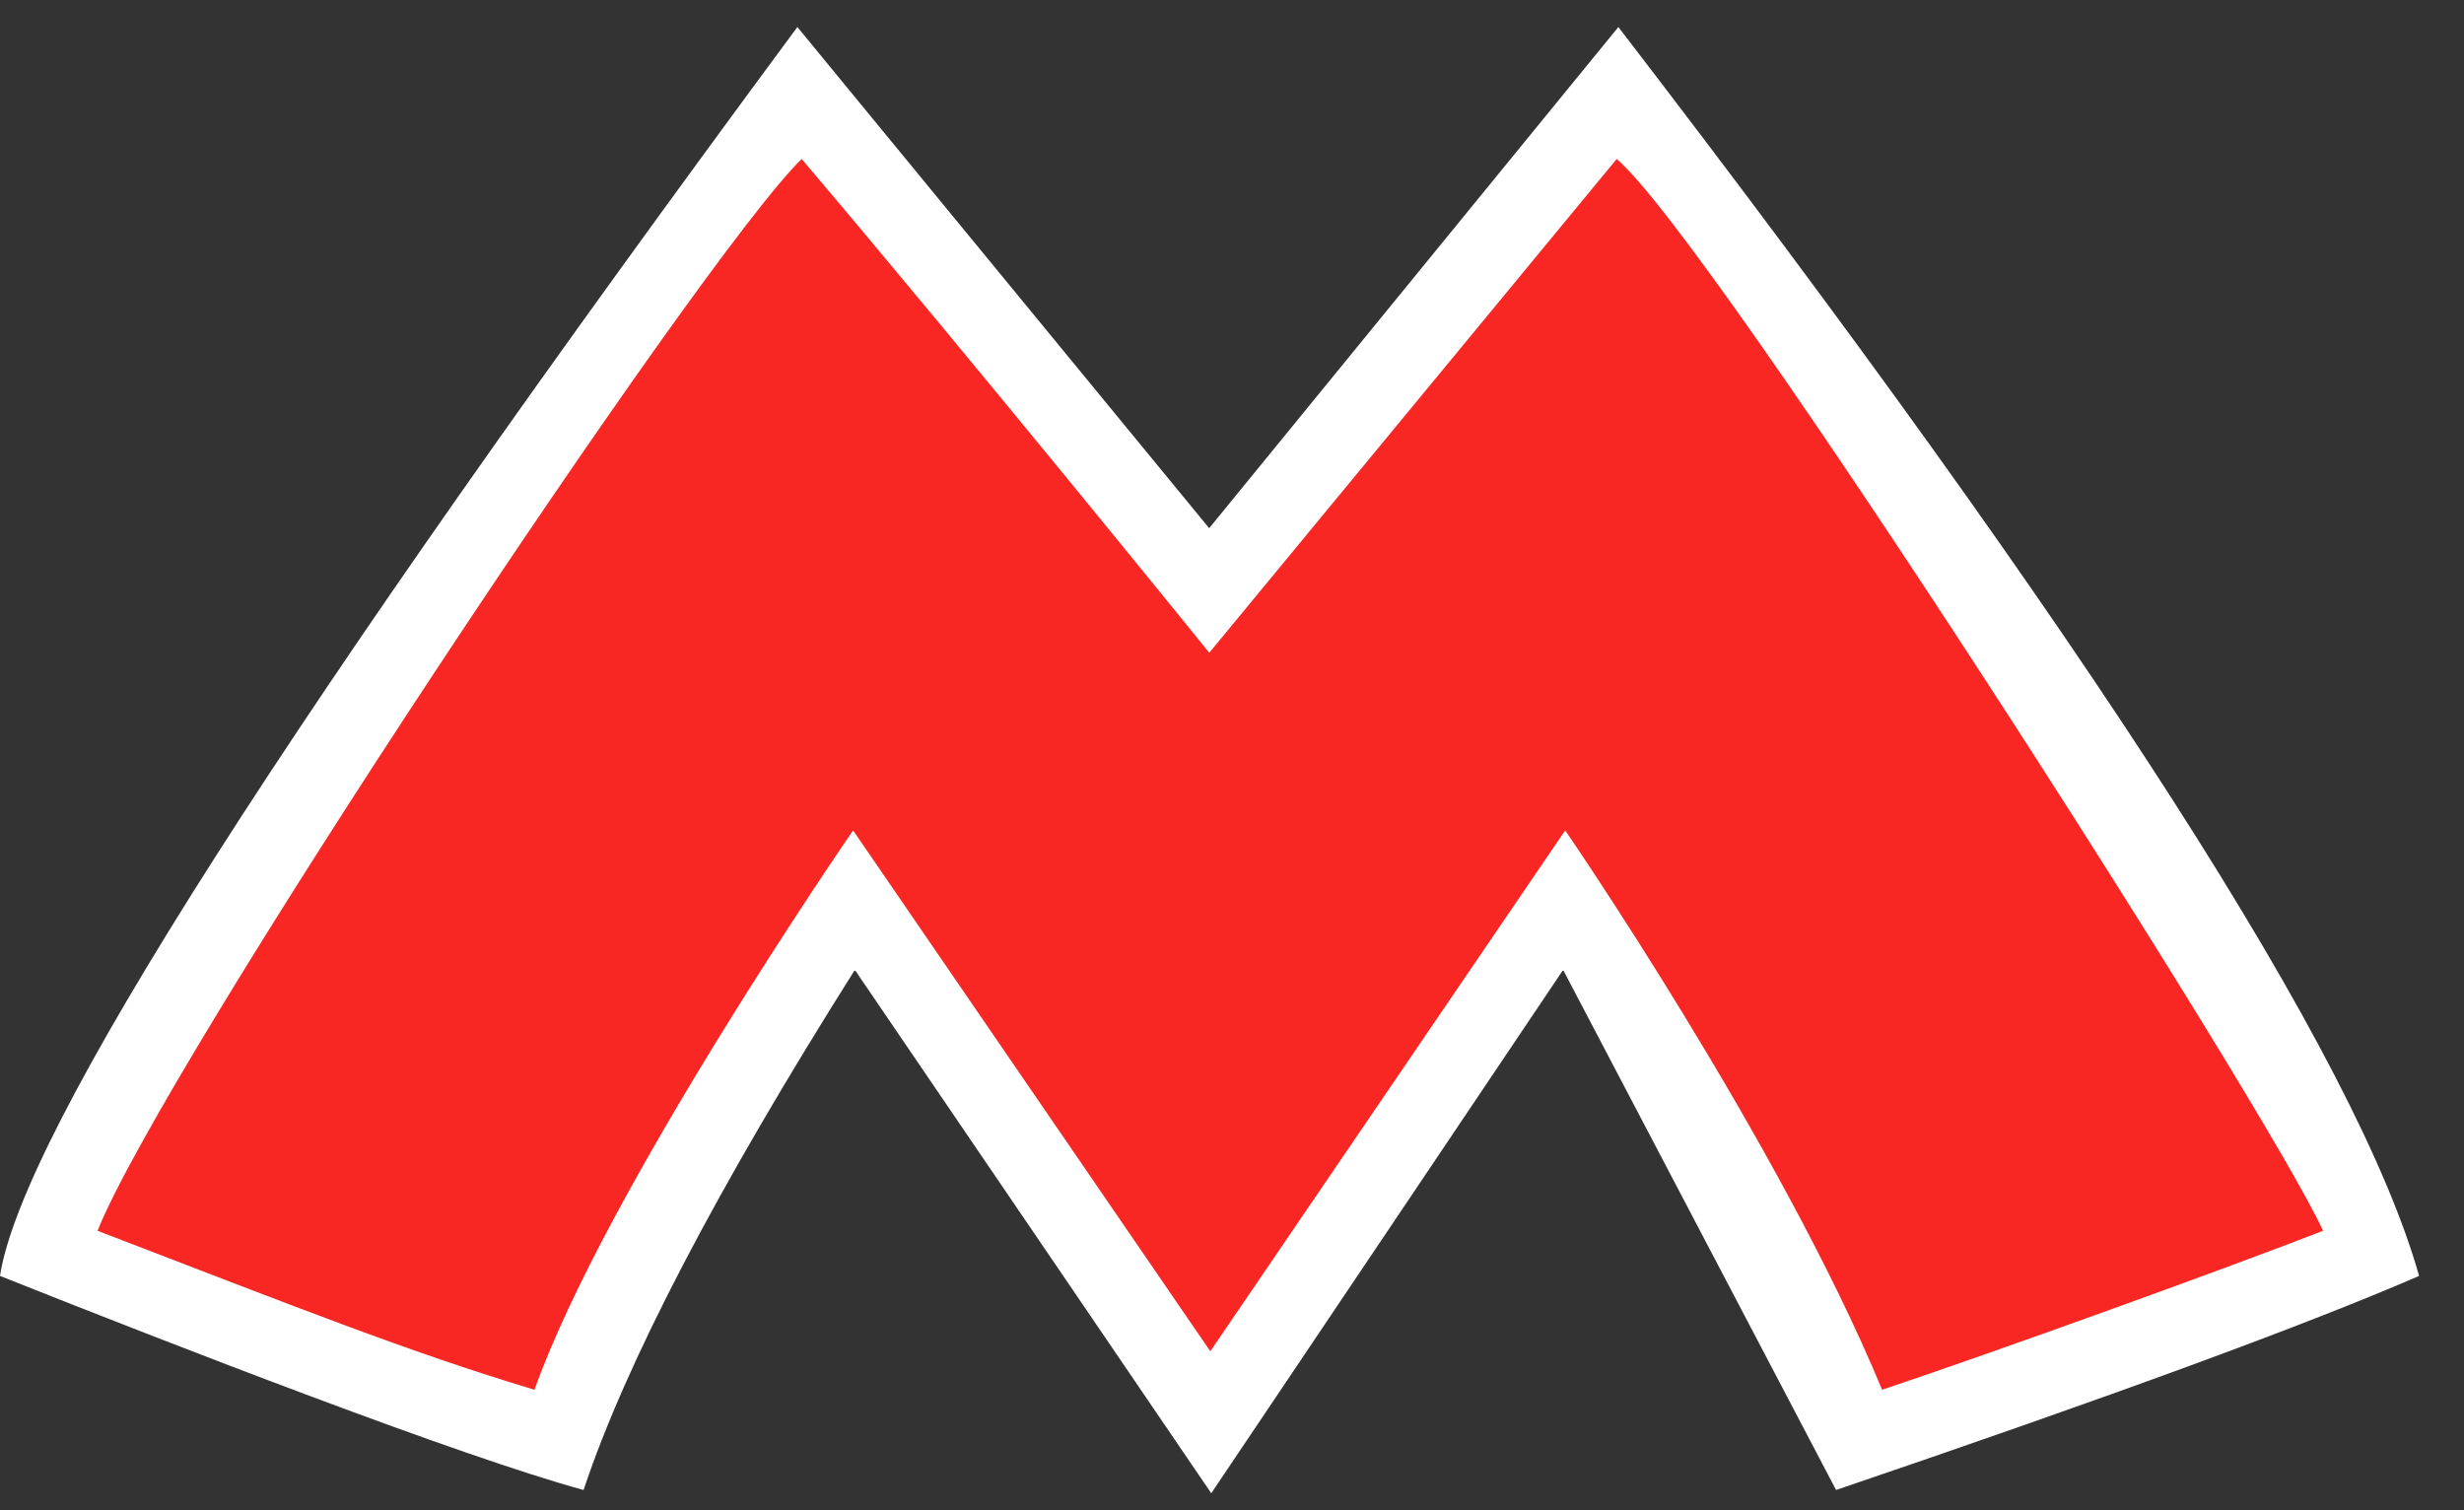 <svg xmlns="http://www.w3.org/2000/svg" width="31" height="19" viewBox="0 0 31 19">
  <rect x="0" y="0" width="31" height="19" fill="#333333" stroke="none"/>
  <g fill="none" fill-rule="evenodd">
    <path fill="#FFF" d="M10.032,0.34 C3.619,9.012 0.275,14.249 0,16.052 C2.233,16.941 5.804,18.326 7.342,18.745 C7.876,17.143 9.014,14.961 10.755,12.202 L15.239,18.786 L19.666,12.202 L23.1,18.745 C26.58,17.562 29.025,16.664 30.435,16.052 C29.663,13.31 26.305,8.073 20.361,0.34 L15.213,6.645 L10.032,0.34 Z"/>
    <path fill="#F82723" d="M15.214,8.212 C15.214,8.212 12.306,4.616 10.086,2 C8.811,3.239 2.071,13.377 1.227,15.484 C3.733,16.445 5.115,17 6.724,17.484 C7.624,14.955 10.733,10.447 10.733,10.447 L15.227,17 L19.692,10.447 C19.692,10.447 22.388,14.367 23.679,17.484 C25.128,17 28.068,15.936 29.227,15.484 C28.502,13.902 21.538,3.009 20.34,2 C19.074,3.536 15.214,8.212 15.214,8.212 Z"/>
  </g>
</svg>
